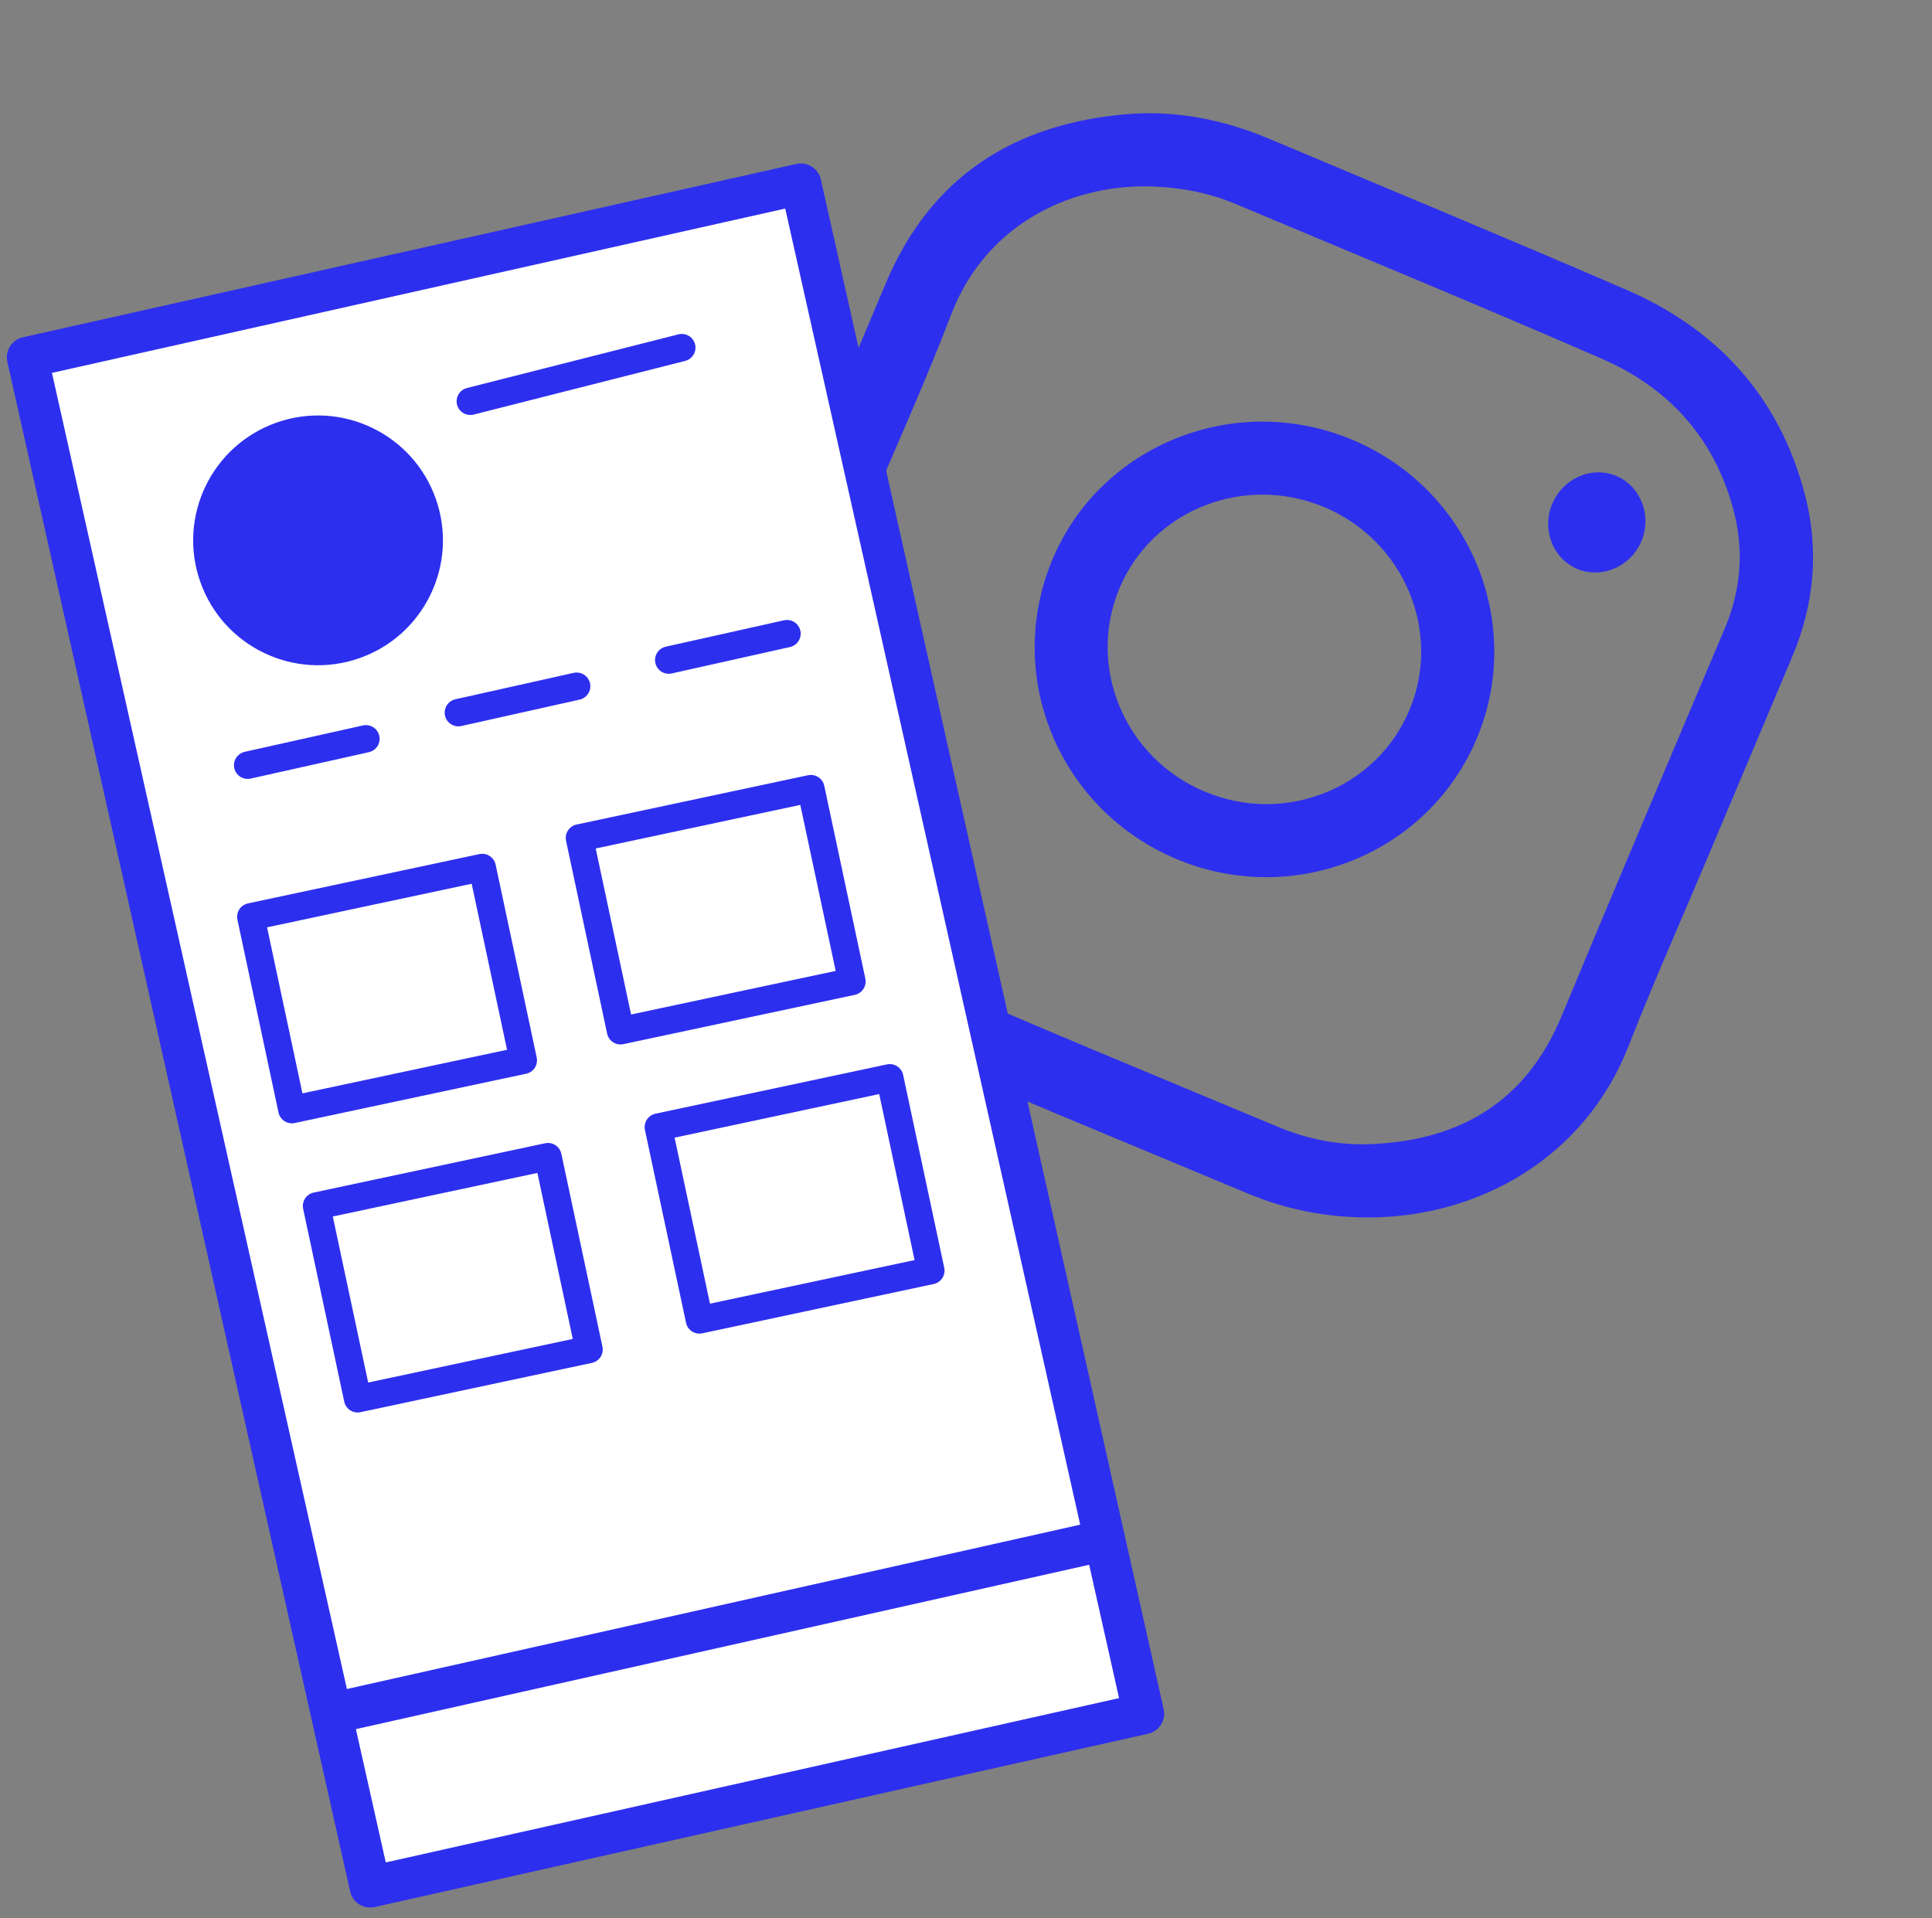 <svg width="141" height="140" viewBox="0 0 141 140" fill="none" xmlns="http://www.w3.org/2000/svg">
<rect x="0" y="0" width="141" height="140" fill="#808080" stroke="none"/>
<g clip-path="url(#clip0)">
<path d="M124.675 62.461C122.725 67.088 120.677 71.688 118.846 76.365C115.595 84.639 107.783 88.799 100.041 88.855C96.932 88.876 93.915 88.309 91.056 87.104C82.103 83.347 73.092 79.69 64.218 75.747C57.534 72.773 53.178 67.618 51.544 60.386C50.69 56.582 51.093 52.838 52.612 49.235C56.629 39.703 60.64 30.184 64.657 20.651C67.935 12.874 74.015 9.033 82.233 8.332C85.802 8.036 89.254 8.723 92.57 10.105C101.251 13.764 109.968 17.375 118.616 21.113C125.334 24.006 129.871 28.956 131.733 36.128C132.769 40.134 132.418 44.088 130.804 47.917C128.765 52.756 126.72 57.608 124.675 62.461ZM63.652 36.745C61.596 41.624 59.545 46.49 57.489 51.369C56.57 53.549 56.213 55.809 56.564 58.134C57.484 64.236 60.967 68.49 66.485 70.925C75.35 74.817 84.317 78.503 93.262 82.241C95.456 83.165 97.773 83.61 100.152 83.501C106.637 83.196 111.386 80.36 113.959 74.18C117.884 64.719 121.901 55.296 125.879 45.857C127.005 43.185 127.279 40.419 126.604 37.599C125.289 32.175 121.918 28.36 116.889 26.177C108.026 22.317 99.091 18.63 90.178 14.889C88.277 14.088 86.279 13.701 84.218 13.615C78.558 13.374 72.067 16.071 69.417 22.955C67.638 27.622 65.585 32.158 63.652 36.745Z" fill="#2D2FEE"/>
<path d="M85.85 62.693C77.275 59.08 73.241 49.333 76.814 40.819C80.33 32.437 90.188 28.513 98.709 32.104C107.263 35.694 111.318 45.465 107.773 53.913C104.221 62.342 94.404 66.282 85.85 62.693ZM87.923 57.774C93.759 60.234 100.459 57.562 102.866 51.813C105.25 46.117 102.478 39.47 96.669 37.021C90.832 34.562 84.117 37.196 81.703 42.926C79.296 48.675 82.081 55.328 87.923 57.774Z" fill="#2D2FEE"/>
<path d="M117.963 34.739C119.758 35.495 120.576 37.64 119.786 39.515C118.982 41.384 116.868 42.277 115.079 41.508C113.316 40.749 112.506 38.623 113.279 36.788C114.056 34.908 116.168 33.982 117.963 34.739Z" fill="#2D2FEE"/>
</g>
<rect x="2" y="26.079" width="57.843" height="114.411" transform="rotate(-12.631 2 26.079)" fill="white" stroke="#2D2FEE" stroke-width="3" stroke-linecap="round" stroke-linejoin="round"/>
<circle cx="23.212" cy="39.438" r="9.113" transform="rotate(-19.352 23.212 39.438)" fill="#2D2FEE"/>
<line x1="34.325" y1="29.288" x2="49.757" y2="25.372" stroke="#2D2FEE" stroke-width="2" stroke-linecap="round" stroke-linejoin="round"/>
<line x1="18.075" y1="55.849" x2="26.705" y2="53.922" stroke="#2D2FEE" stroke-width="2" stroke-linecap="round" stroke-linejoin="round"/>
<line x1="33.453" y1="52.012" x2="42.084" y2="50.085" stroke="#2D2FEE" stroke-width="2" stroke-linecap="round" stroke-linejoin="round"/>
<line x1="48.805" y1="48.175" x2="57.435" y2="46.248" stroke="#2D2FEE" stroke-width="2" stroke-linecap="round" stroke-linejoin="round"/>
<rect x="18.305" y="66.912" width="17.267" height="14.389" transform="rotate(-12.027 18.305 66.912)" fill="white" stroke="#2D2FEE" stroke-width="2" stroke-linejoin="round"/>
<rect x="42.289" y="61.156" width="17.267" height="14.389" transform="rotate(-12.027 42.289 61.156)" fill="white" stroke="#2D2FEE" stroke-width="2" stroke-linejoin="round"/>
<rect x="48.047" y="82.261" width="17.267" height="14.389" transform="rotate(-12.027 48.047 82.261)" fill="white" stroke="#2D2FEE" stroke-width="2" stroke-linejoin="round"/>
<rect x="23.102" y="88.017" width="17.267" height="14.389" transform="rotate(-12.027 23.102 88.017)" fill="white" stroke="#2D2FEE" stroke-width="2" stroke-linejoin="round"/>
<line x1="23.734" y1="125.164" x2="79.374" y2="112.693" stroke="#2D2FEE" stroke-width="3"/>
<defs>
<clipPath id="clip0">
<rect width="73.866" height="73.866" fill="white" transform="translate(71.934) rotate(22.852)"/>
</clipPath>
</defs>
</svg>
